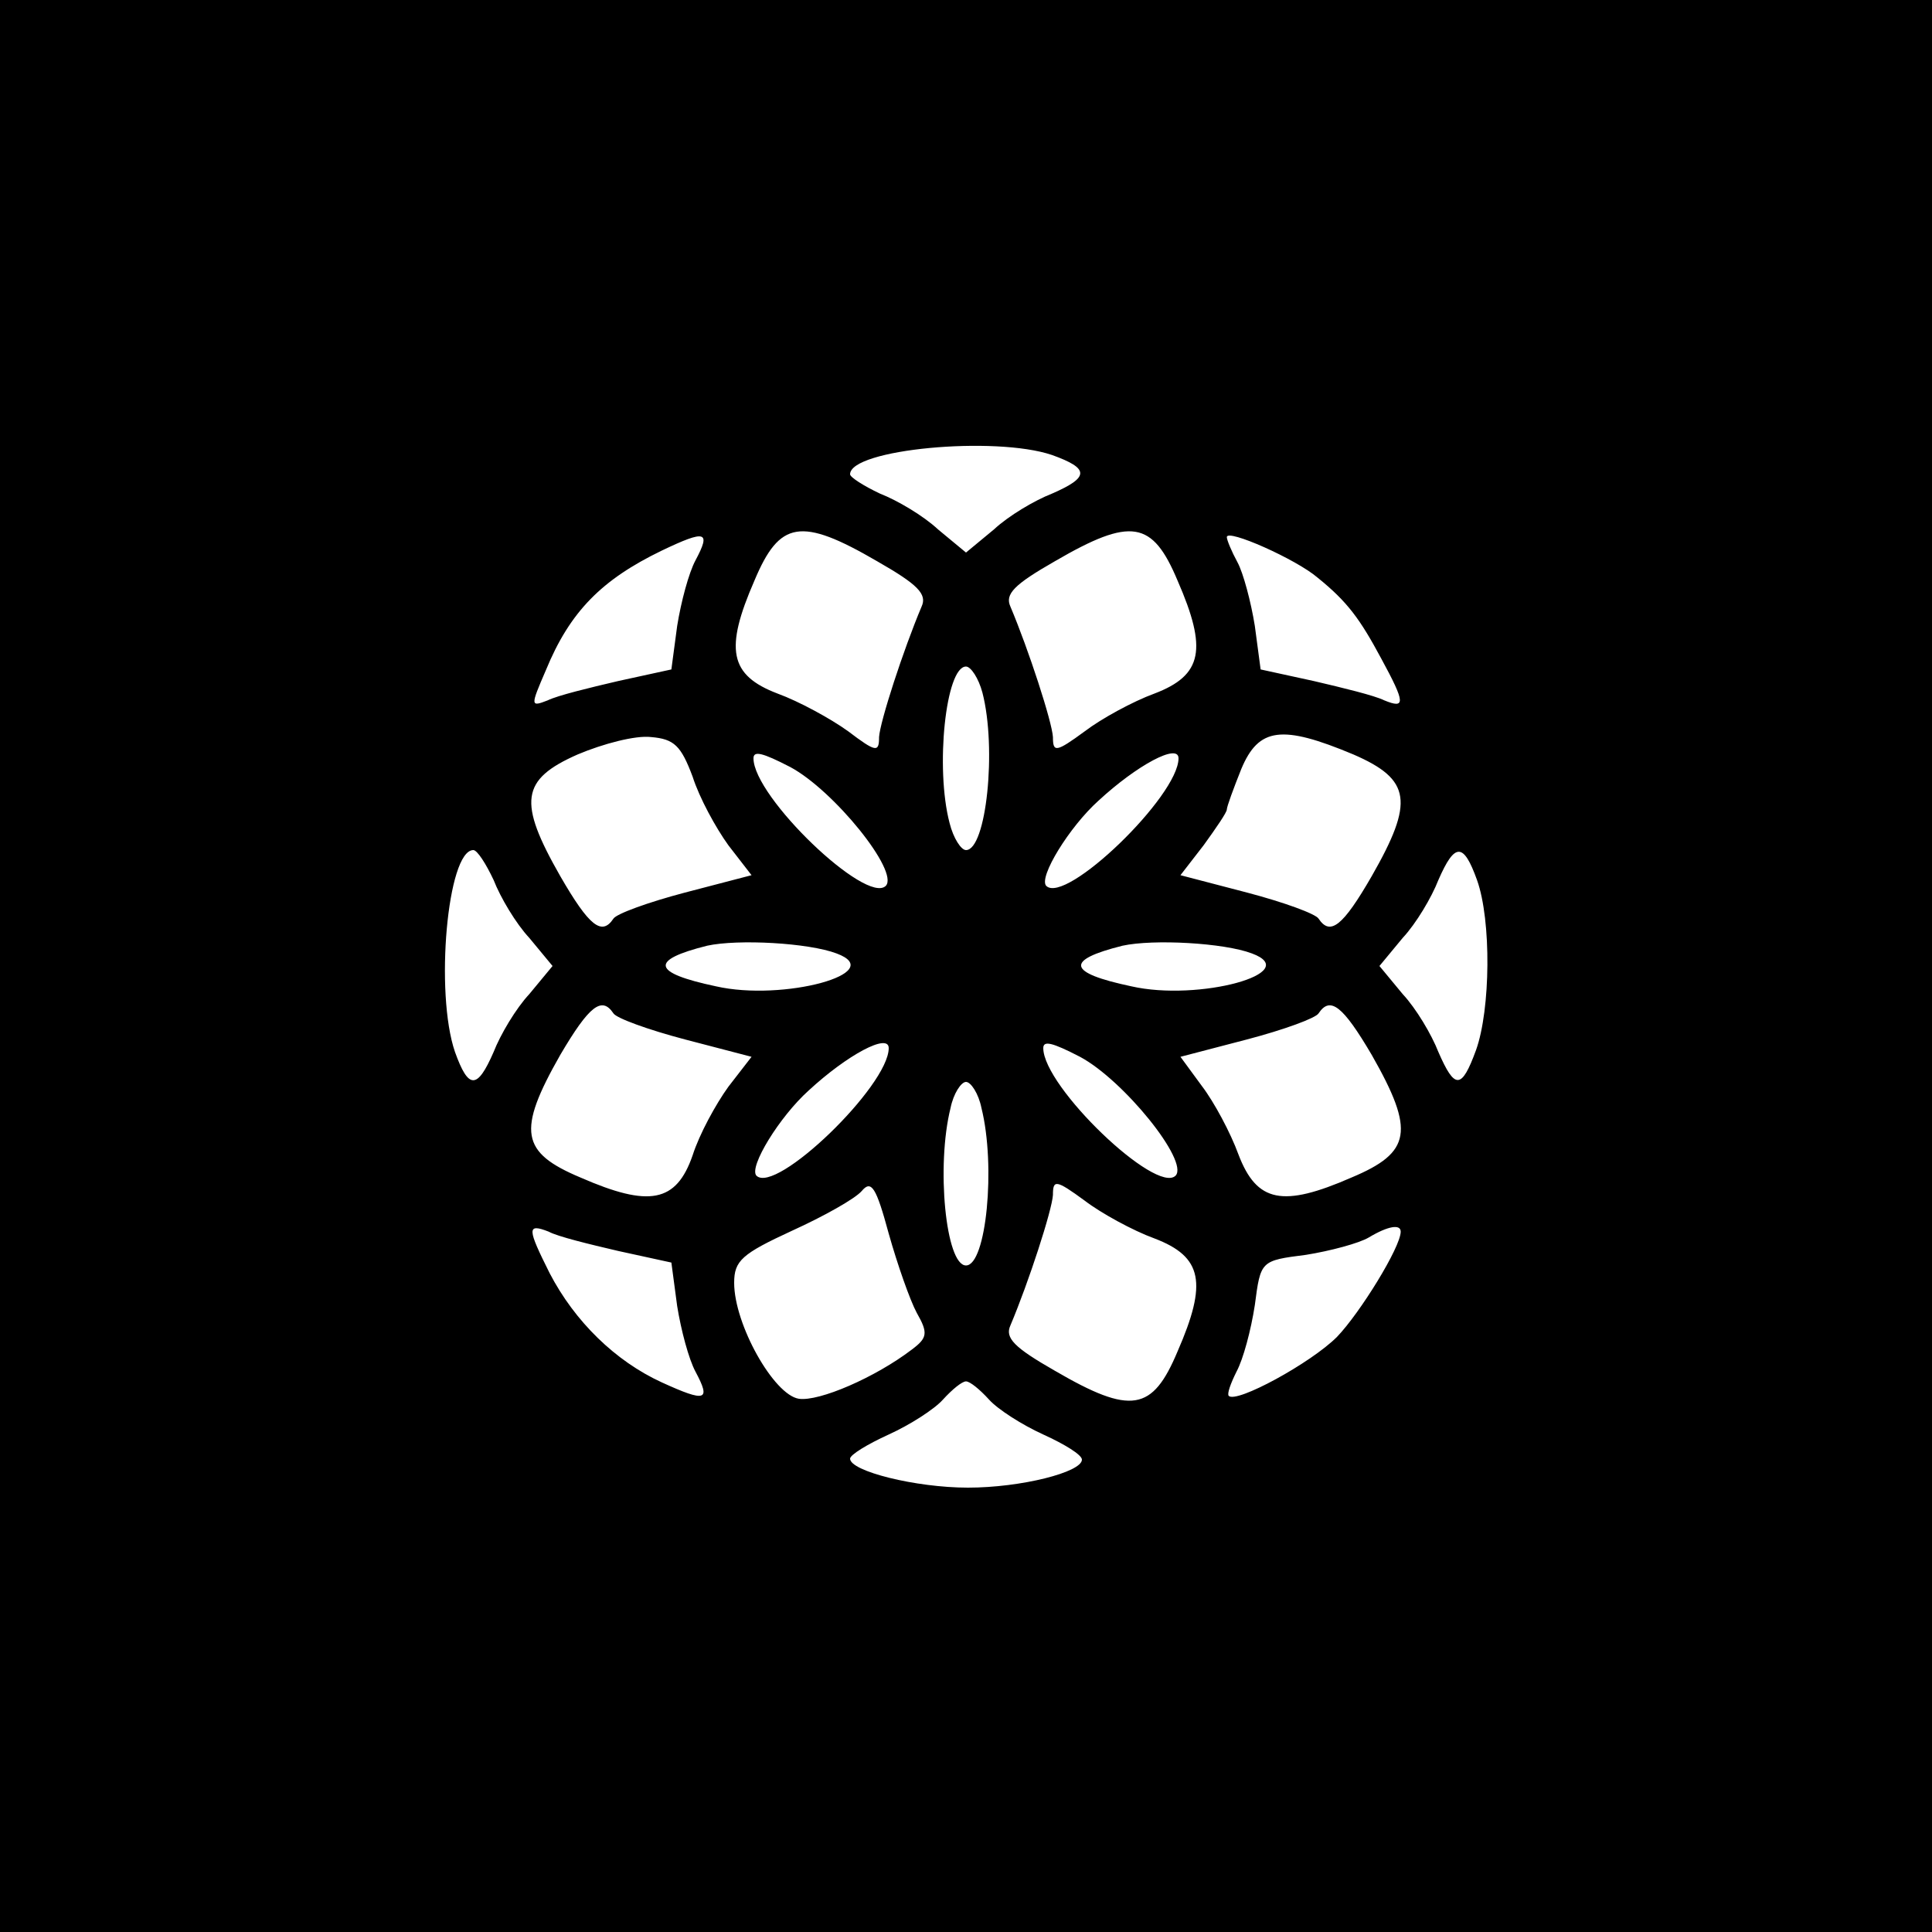 <?xml version="1.0" standalone="no"?>
<!DOCTYPE svg PUBLIC "-//W3C//DTD SVG 20010904//EN"
 "http://www.w3.org/TR/2001/REC-SVG-20010904/DTD/svg10.dtd">
<svg version="1.0" xmlns="http://www.w3.org/2000/svg"
 width="200pt" height="200pt" viewBox="0 0 200 200"
 preserveAspectRatio="xMidYMid meet">

<g transform="translate(0,200) scale(0.1,-0.1)"
fill="#000000" stroke="none">
<path d="M0 1000 l0 -1000 1000 0 1000 0 0 1000 0 1000 -1000 0 -1000 0 0
-1000z m1089 529 c39 -14 39 -23 0 -40 -18 -7 -45 -23 -60 -37 l-29 -24 -29
24 c-15 14 -42 30 -60 37 -17 8 -31 17 -31 20 0 26 150 40 209 20z m-369 -109
c-7 -13 -15 -43 -19 -68 l-6 -45 -55 -12 c-30 -7 -63 -15 -73 -20 -18 -7 -18
-6 -2 31 25 61 58 94 120 124 46 22 51 20 35 -10z m188 -1 c42 -24 52 -34 46
-47 -19 -45 -43 -119 -44 -135 0 -16 -3 -16 -32 6 -18 13 -51 31 -73 39 -50
19 -55 46 -24 117 26 62 48 66 127 20z m311 -20 c31 -71 26 -98 -24 -117 -22
-8 -55 -26 -72 -39 -30 -22 -33 -22 -33 -6 -1 16 -25 90 -44 135 -6 13 4 23
46 47 79 46 101 42 127 -20z m145 3 c31 -25 44 -43 66 -84 25 -46 25 -52 3
-43 -10 5 -43 13 -73 20 l-55 12 -6 45 c-4 25 -12 55 -18 66 -6 11 -11 23 -11
26 0 9 72 -23 94 -42z m-347 -119 c15 -58 4 -163 -17 -163 -5 0 -13 12 -17 28
-15 57 -4 162 17 162 5 0 13 -12 17 -27z m-300 -87 c7 -22 24 -53 37 -71 l24
-31 -69 -18 c-38 -10 -71 -22 -74 -27 -12 -18 -25 -8 -55 44 -44 77 -41 100
18 126 26 11 60 20 76 18 24 -2 31 -9 43 -41z m684 23 c60 -26 63 -49 19 -126
-30 -52 -43 -62 -55 -44 -3 5 -36 17 -74 27 l-69 18 24 31 c13 18 24 34 24 37
0 3 7 22 15 42 18 43 42 46 116 15z m-583 -13 c45 -24 113 -108 99 -123 -20
-20 -137 92 -137 132 0 8 9 6 38 -9z m402 9 c0 -39 -117 -152 -137 -132 -8 9
24 61 54 88 40 37 83 60 83 44z m-709 -126 c7 -18 23 -45 37 -60 l24 -29 -24
-29 c-14 -15 -30 -42 -37 -60 -17 -39 -26 -39 -40 0 -21 61 -8 209 19 209 4 0
13 -14 21 -31z m1018 0 c15 -42 14 -134 -1 -176 -15 -41 -22 -41 -39 -2 -7 18
-23 45 -37 60 l-24 29 24 29 c14 15 30 42 37 60 17 39 26 39 40 0z m-663 -76
c54 -20 -55 -50 -125 -34 -66 14 -69 27 -9 42 32 7 105 3 134 -8z m430 0 c54
-20 -55 -50 -125 -34 -66 14 -69 27 -9 42 32 7 105 3 134 -8z m-661 -62 c3 -5
36 -17 74 -27 l69 -18 -24 -31 c-13 -18 -30 -49 -37 -71 -17 -49 -45 -54 -116
-23 -62 26 -66 48 -21 127 30 51 43 61 55 43z m785 -43 c45 -79 41 -101 -21
-127 -71 -31 -98 -26 -117 24 -8 22 -25 54 -38 71 l-22 30 69 18 c38 10 71 22
74 27 12 18 25 8 55 -43z m-500 7 c0 -39 -117 -152 -137 -132 -8 9 24 61 54
88 40 37 83 60 83 44z m198 -9 c45 -24 113 -108 99 -123 -20 -20 -137 92 -137
132 0 8 9 6 38 -9z m-102 -53 c15 -60 5 -163 -16 -163 -21 0 -31 103 -16 163
3 15 11 27 16 27 5 0 13 -12 16 -27z m-67 -212 c12 -21 11 -26 -5 -38 -38 -29
-96 -54 -117 -51 -26 4 -67 77 -67 120 0 23 8 30 60 54 33 15 65 33 72 41 10
12 15 4 28 -44 9 -32 22 -69 29 -82z m246 77 c50 -19 55 -46 24 -117 -26 -62
-48 -66 -127 -20 -42 24 -52 34 -46 47 19 45 43 119 44 135 0 16 3 16 33 -6
17 -13 50 -31 72 -39z m-555 -13 l55 -12 6 -45 c4 -25 12 -55 19 -68 16 -30
11 -32 -35 -11 -48 22 -90 63 -116 113 -23 46 -24 52 -1 43 9 -5 42 -13 72
-20z m810 20 c0 -16 -42 -84 -66 -109 -27 -27 -104 -69 -112 -61 -2 2 2 13 8
25 7 13 15 43 19 69 6 46 6 46 53 52 25 4 55 12 65 18 20 12 33 14 33 6z
m-426 -174 c9 -10 34 -26 56 -36 22 -10 40 -21 40 -26 0 -13 -63 -29 -118 -29
-54 0 -122 17 -122 30 0 4 18 15 40 25 22 10 47 26 56 36 10 11 20 19 24 19 4
0 14 -8 24 -19z"/>
</g>
</svg>
